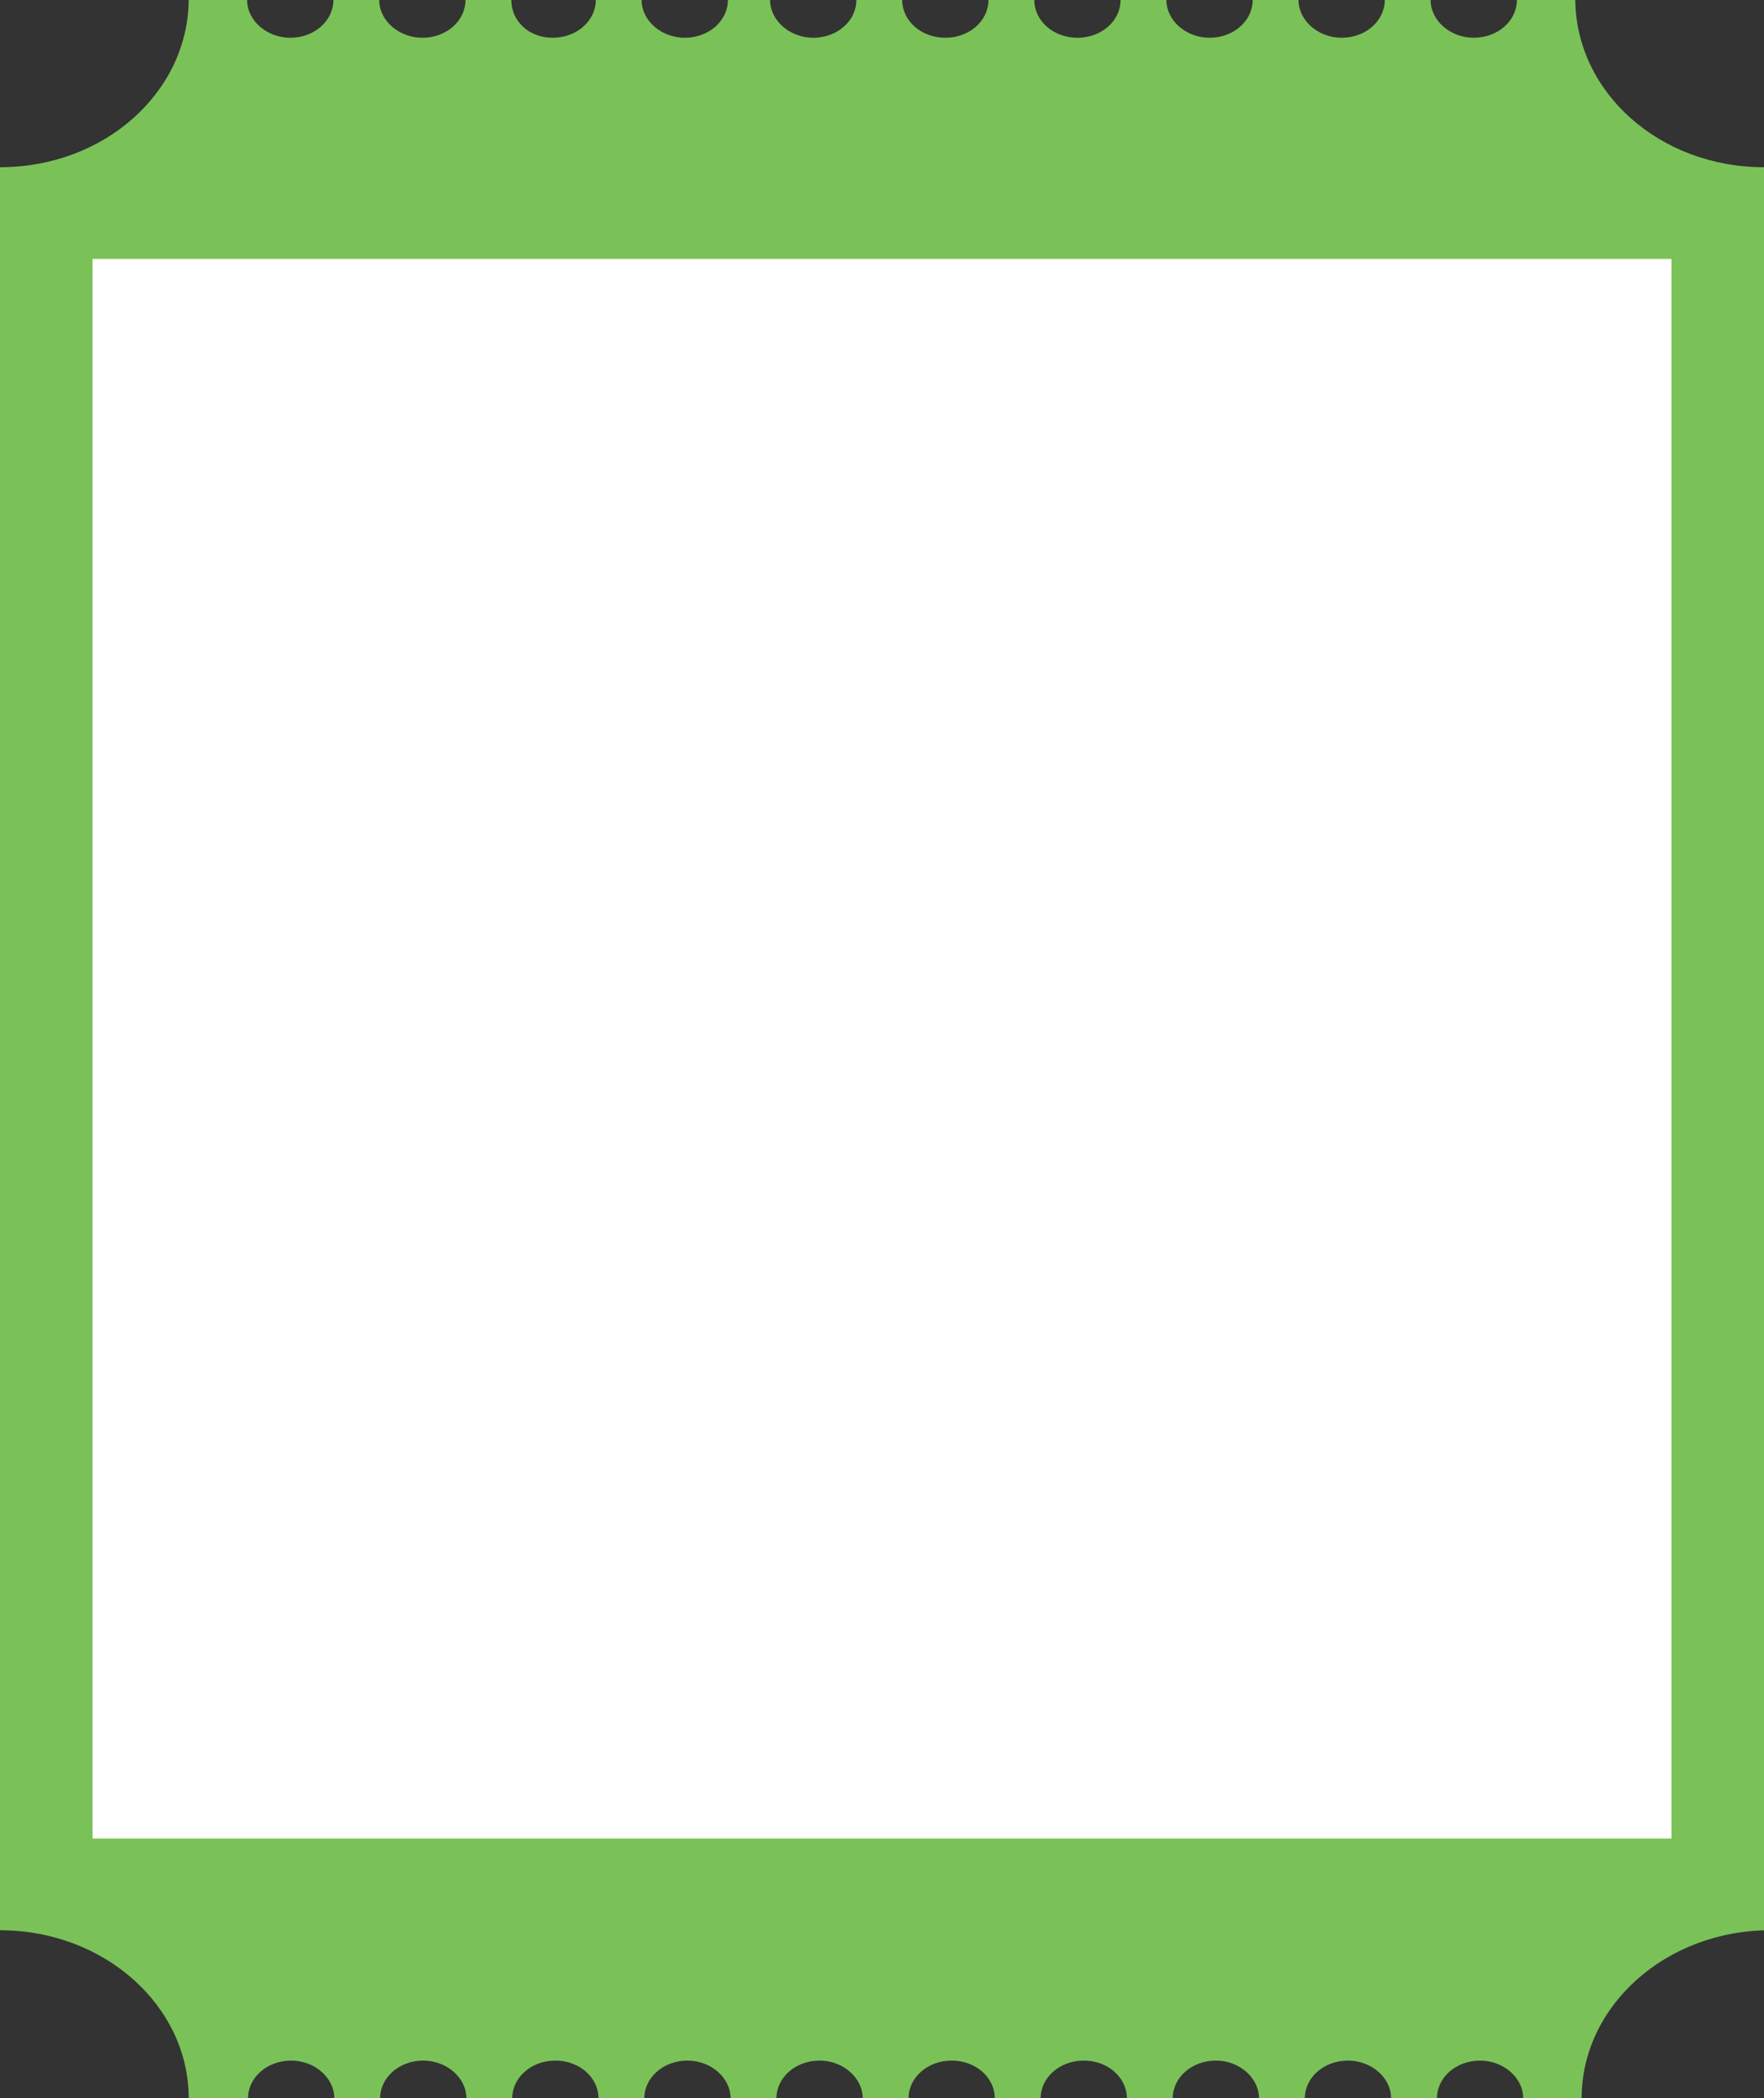 <?xml version="1.0" encoding="utf-8"?>
<!-- Generator: Adobe Illustrator 18.0.0, SVG Export Plug-In . SVG Version: 6.00 Build 0)  -->
<!DOCTYPE svg PUBLIC "-//W3C//DTD SVG 1.1//EN" "http://www.w3.org/Graphics/SVG/1.1/DTD/svg11.dtd">
<svg version="1.1" id="Layer_1" xmlns="http://www.w3.org/2000/svg" xmlns:xlink="http://www.w3.org/1999/xlink" x="0px" y="0px"
	 width="196.3px" height="233.4px" viewBox="0 0 196.3 233.4" enable-background="new 0 0 196.3 233.4" xml:space="preserve">
<rect x="0" y="0" width="196.3" height="233.4" fill="#333333" stroke="none"/>
<g>
	<g>
		<path fill="#7AC257" d="M196.3,18.6c-11.6,0-20.9-8.3-21-18.6h-6.5c0,2.3-2.1,4.2-4.8,4.2c-2.6,0-4.8-1.9-4.8-4.2h-5.1
			c0,2.3-2.1,4.2-4.8,4.2c-2.6,0-4.8-1.9-4.8-4.2h-5.1c0,2.3-2.1,4.2-4.8,4.2c-2.6,0-4.8-1.9-4.8-4.2h-5.1c0,2.3-2.1,4.2-4.8,4.2
			s-4.8-1.9-4.8-4.2h-5.1c0,2.3-2.1,4.2-4.8,4.2s-4.8-1.9-4.8-4.2h-5.1c0,2.3-2.1,4.2-4.8,4.2c-2.6,0-4.8-1.9-4.8-4.2H81
			c0,2.3-2.1,4.2-4.8,4.2c-2.6,0-4.8-1.9-4.8-4.2h-5.1c0,2.3-2.1,4.2-4.8,4.2S56.9,2.3,56.9,0h-5.1c0,2.3-2.1,4.2-4.8,4.2
			c-2.6,0-4.8-1.9-4.8-4.2h-5.1c0,2.3-2.1,4.2-4.8,4.2c-2.6,0-4.8-1.9-4.8-4.2H21c-0.1,10.3-9.4,18.6-21,18.6v196.1
			c11.6,0,21,8.4,21,18.7h6.6c0-2.3,2.1-4.2,4.8-4.2c2.6,0,4.8,1.9,4.8,4.2h5.1c0-2.3,2.1-4.2,4.8-4.2c2.6,0,4.8,1.9,4.8,4.2h5.1
			c0-2.3,2.1-4.2,4.8-4.2s4.8,1.9,4.8,4.2h5.1c0-2.3,2.1-4.2,4.8-4.2c2.6,0,4.8,1.9,4.8,4.2h5.1c0-2.3,2.1-4.2,4.8-4.2
			c2.6,0,4.8,1.9,4.8,4.2h5.1c0-2.3,2.1-4.2,4.8-4.2s4.8,1.9,4.8,4.2h5.1c0-2.3,2.1-4.2,4.8-4.2s4.8,1.9,4.8,4.2h5.1
			c0-2.3,2.1-4.2,4.8-4.2c2.6,0,4.8,1.9,4.8,4.2h5.1c0-2.3,2.1-4.2,4.8-4.2c2.6,0,4.8,1.9,4.8,4.2h5.1c0-2.3,2.1-4.2,4.8-4.2
			c2.6,0,4.8,1.9,4.8,4.2h6.5c0-10.3,9.4-18.7,21-18.7l0,0V18.6L196.3,18.6z"/>
	</g>
</g>
<rect x="10.3" y="28.8" fill="#FFFFFF" width="175.7" height="175.7"/>
</svg>
